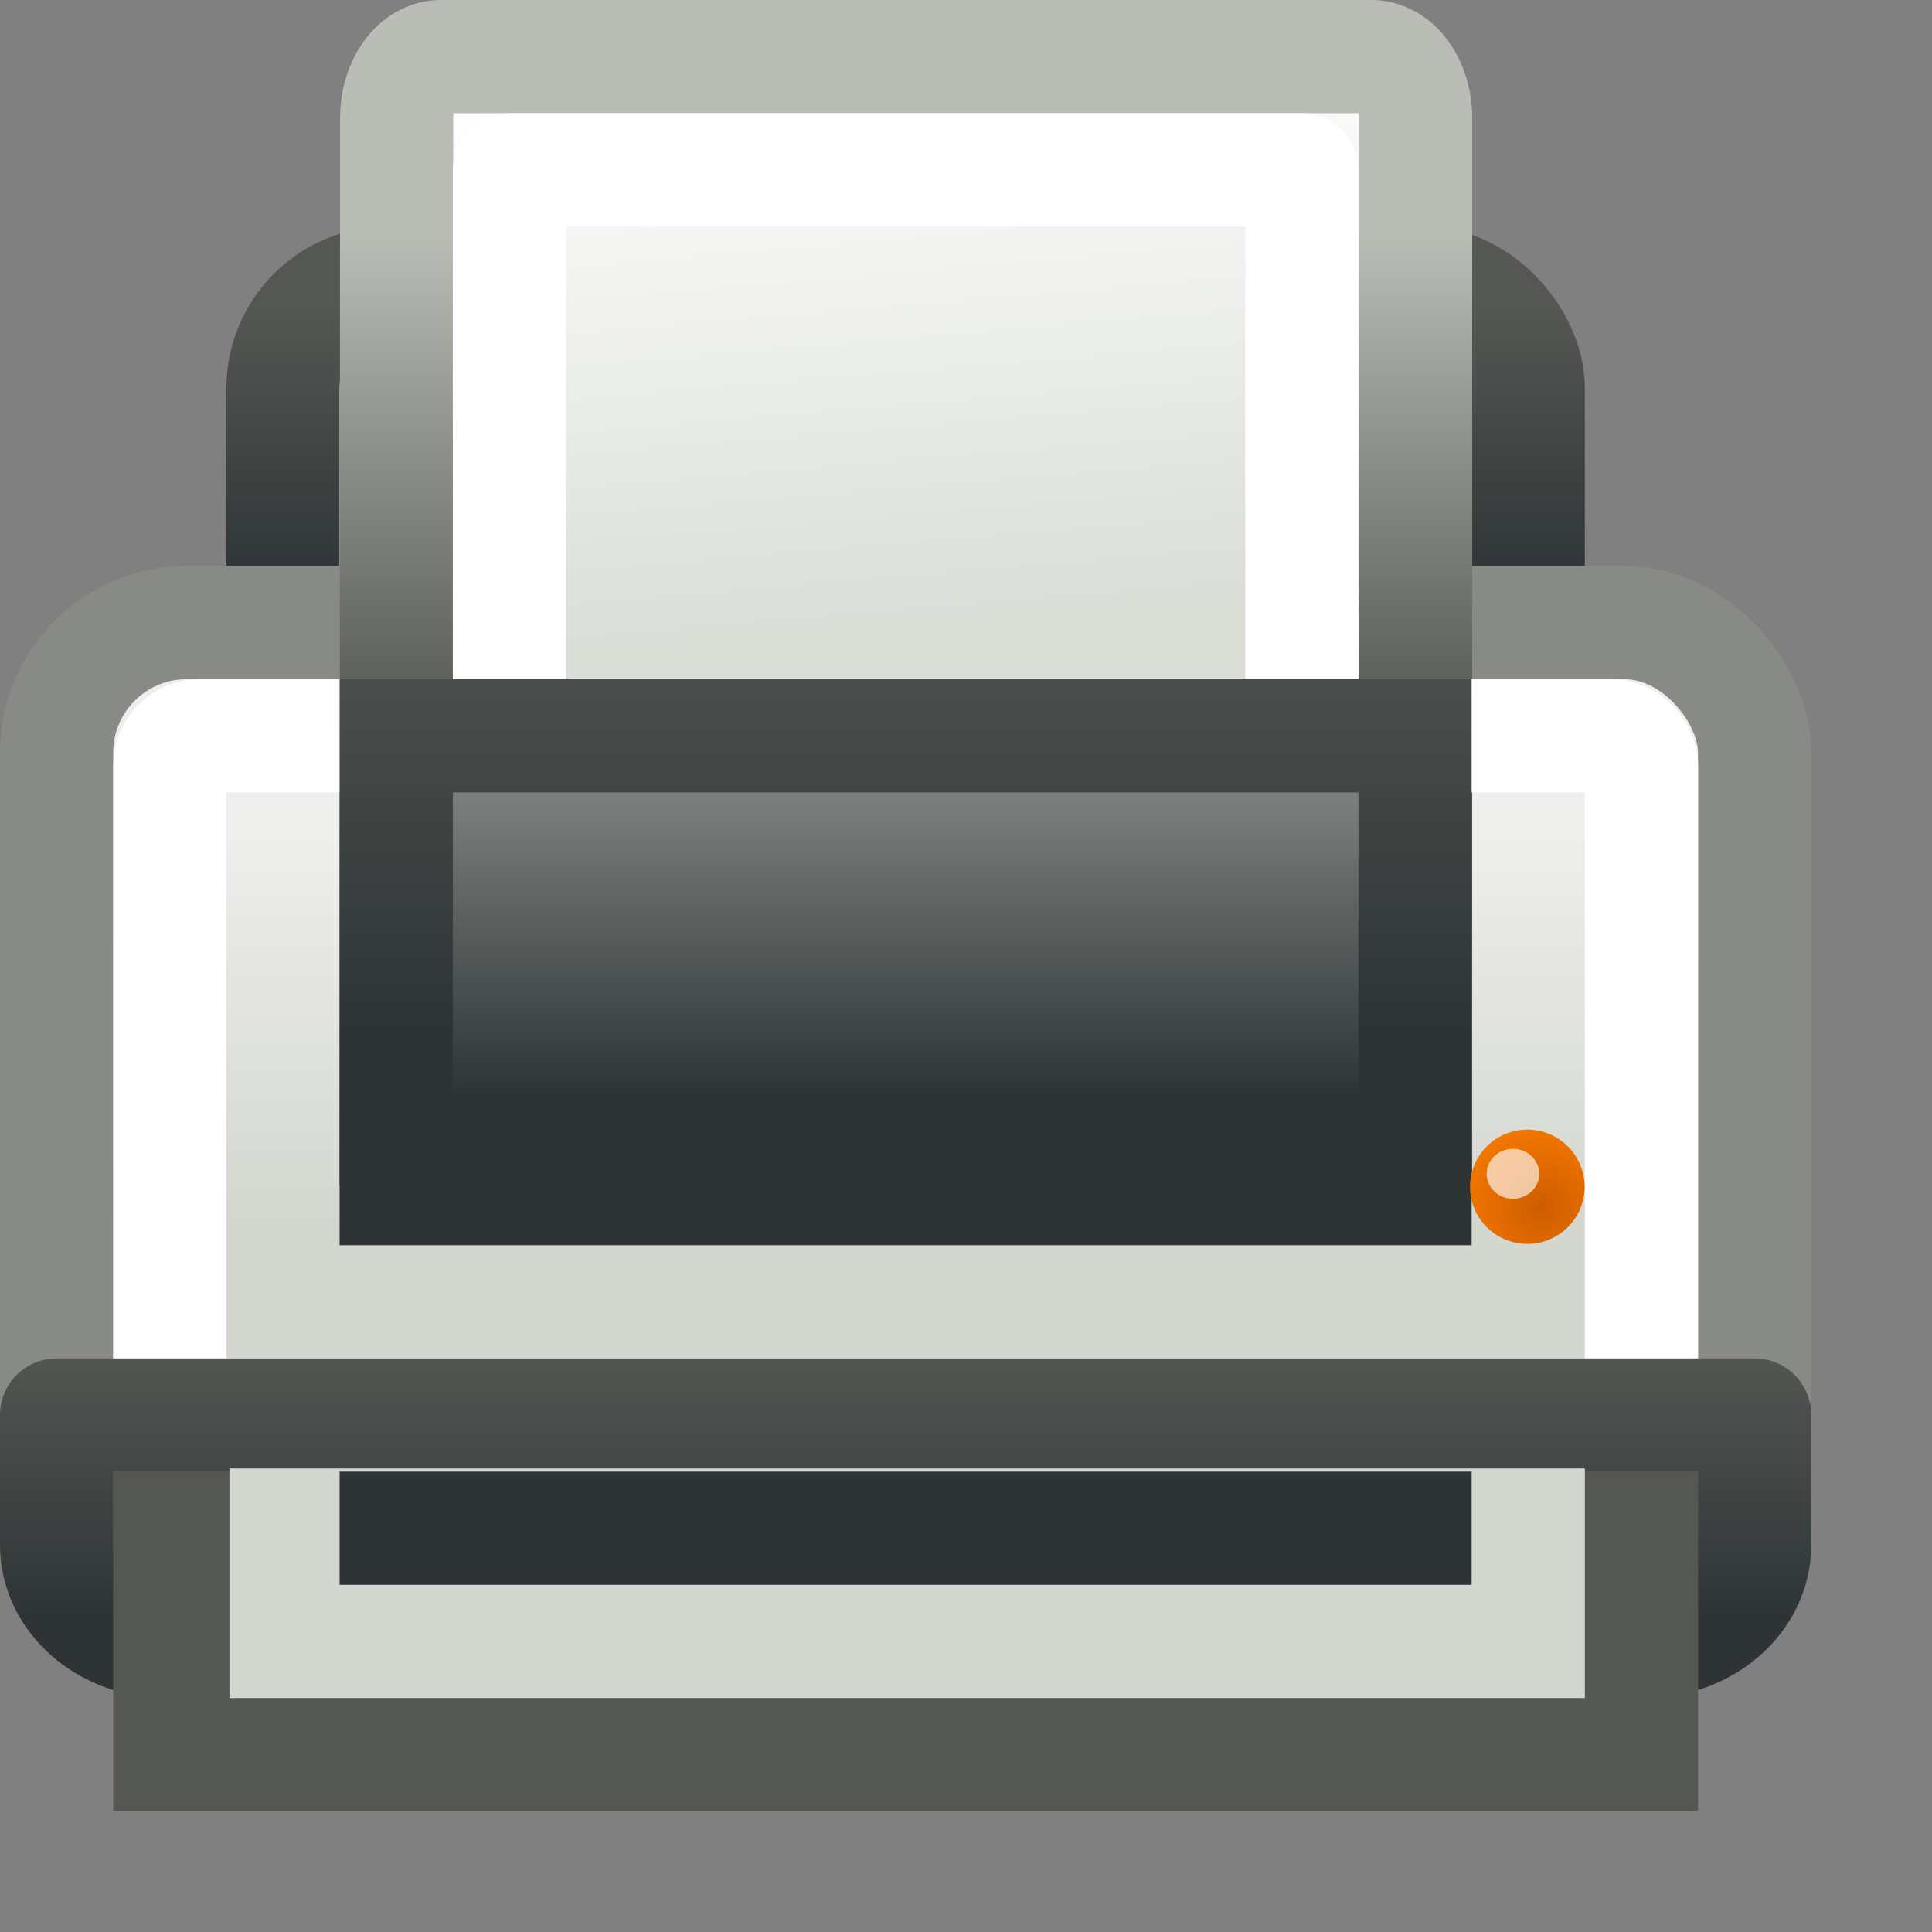 <?xml version="1.0" encoding="UTF-8" standalone="no"?>
<!-- Created with Inkscape (http://www.inkscape.org/) -->
<svg
   xmlns:dc="http://purl.org/dc/elements/1.1/"
   xmlns:cc="http://web.resource.org/cc/"
   xmlns:rdf="http://www.w3.org/1999/02/22-rdf-syntax-ns#"
   xmlns:svg="http://www.w3.org/2000/svg"
   xmlns="http://www.w3.org/2000/svg"
   xmlns:xlink="http://www.w3.org/1999/xlink"
   xmlns:sodipodi="http://sodipodi.sourceforge.net/DTD/sodipodi-0.dtd"
   xmlns:inkscape="http://www.inkscape.org/namespaces/inkscape"
   width="12.8pt"
   height="12.8pt"
   id="svg2"
   sodipodi:version="0.32"
   inkscape:version="0.45"
   version="1.0"
   sodipodi:docbase="/home/lapo/Icone/tangerine-icon-theme/16x16/devices"
   sodipodi:docname="printer.svg"
   inkscape:export-filename="/home/lapo/Desktop/printer.png"
   inkscape:export-xdpi="90"
   inkscape:export-ydpi="90"
   inkscape:output_extension="org.inkscape.output.svg.inkscape">
  <rect width="100%" height="100%" fill="#808080" stroke="none"/>
  <defs
     id="defs4">
    <linearGradient
       inkscape:collect="always"
       id="linearGradient2301">
      <stop
         style="stop-color:#eeeeec"
         offset="0"
         id="stop2303" />
      <stop
         style="stop-color:#d3d7cf"
         offset="1"
         id="stop2305" />
    </linearGradient>
    <linearGradient
       id="linearGradient1448">
      <stop
         style="stop-color:#daded7;stop-opacity:1;"
         offset="0"
         id="stop1450" />
      <stop
         style="stop-color:#ffffff;stop-opacity:1;"
         offset="1"
         id="stop1452" />
    </linearGradient>
    <linearGradient
       inkscape:collect="always"
       id="linearGradient1529">
      <stop
         style="stop-color:#555753"
         offset="0"
         id="stop1531" />
      <stop
         style="stop-color:#2e3436"
         offset="1"
         id="stop1533" />
    </linearGradient>
    <linearGradient
       id="linearGradient3037">
      <stop
         id="stop3039"
         offset="0"
         style="stop-color:#555753" />
      <stop
         id="stop3041"
         offset="1"
         style="stop-color:#babdb6" />
    </linearGradient>
    <linearGradient
       inkscape:collect="always"
       id="linearGradient2766">
      <stop
         style="stop-color:#ce5c00"
         offset="0"
         id="stop2768" />
      <stop
         style="stop-color:#f57900"
         offset="1"
         id="stop2770" />
    </linearGradient>
    <linearGradient
       inkscape:collect="always"
       id="linearGradient2683">
      <stop
         style="stop-color:#555753"
         offset="0"
         id="stop2685" />
      <stop
         style="stop-color:#2e3436"
         offset="1"
         id="stop2687" />
    </linearGradient>
    <linearGradient
       inkscape:collect="always"
       id="linearGradient2384">
      <stop
         style="stop-color:#2e3436"
         offset="0"
         id="stop2386" />
      <stop
         style="stop-color:#babdb6"
         offset="1"
         id="stop2388" />
    </linearGradient>
    <linearGradient
       inkscape:collect="always"
       id="linearGradient2366">
      <stop
         style="stop-color:#2e3436;stop-opacity:1;"
         offset="0"
         id="stop2368" />
      <stop
         style="stop-color:#555753"
         offset="1"
         id="stop2370" />
    </linearGradient>
    <linearGradient
       inkscape:collect="always"
       xlink:href="#linearGradient2366"
       id="linearGradient1490"
       gradientUnits="userSpaceOnUse"
       gradientTransform="matrix(0.455,0,0,0.474,-1.91,-1.527)"
       x1="7.438"
       y1="14.105"
       x2="7.438"
       y2="8.937" />
    <linearGradient
       inkscape:collect="always"
       xlink:href="#linearGradient2384"
       id="linearGradient1508"
       gradientUnits="userSpaceOnUse"
       gradientTransform="matrix(0.481,0,0,0.452,-1.553,-4.225)"
       x1="17.5"
       y1="30.755"
       x2="17.5"
       y2="20.14" />
    <linearGradient
       inkscape:collect="always"
       xlink:href="#linearGradient1529"
       id="linearGradient1510"
       gradientUnits="userSpaceOnUse"
       gradientTransform="matrix(0.481,0,0,0.452,-1.553,-4.225)"
       x1="10.562"
       y1="19.874"
       x2="10.562"
       y2="29.502" />
    <linearGradient
       inkscape:collect="always"
       xlink:href="#linearGradient2683"
       id="linearGradient1514"
       gradientUnits="userSpaceOnUse"
       gradientTransform="matrix(0.463,0,0,0.406,-1.122,-2.358)"
       x1="3.264"
       y1="35.073"
       x2="3.264"
       y2="41.012" />
    <radialGradient
       inkscape:collect="always"
       xlink:href="#linearGradient2766"
       id="radialGradient2288"
       gradientUnits="userSpaceOnUse"
       gradientTransform="matrix(3.350072e-8,-1.847,1.537,-2.016433e-14,-8.554,106.415)"
       cx="40.37"
       cy="31.834"
       fx="40.37"
       fy="31.834"
       r="0.389" />
    <linearGradient
       inkscape:collect="always"
       xlink:href="#linearGradient1448"
       id="linearGradient2293"
       gradientUnits="userSpaceOnUse"
       gradientTransform="matrix(0.334,0,0,0.474,28.183,0.61)"
       x1="-62.736"
       y1="10.387"
       x2="-63.355"
       y2="-0.006" />
    <linearGradient
       inkscape:collect="always"
       xlink:href="#linearGradient3037"
       id="linearGradient2295"
       gradientUnits="userSpaceOnUse"
       gradientTransform="matrix(0.334,0,0,0.474,28.183,0.61)"
       x1="-73.887"
       y1="12.223"
       x2="-73.887"
       y2="3.067" />
    <linearGradient
       inkscape:collect="always"
       xlink:href="#linearGradient2301"
       id="linearGradient2307"
       x1="14.125"
       y1="7.375"
       x2="14.125"
       y2="10.816"
       gradientUnits="userSpaceOnUse" />
  </defs>
  <sodipodi:namedview
     id="base"
     pagecolor="#ffffff"
     bordercolor="#666666"
     borderopacity="1"
     inkscape:pageopacity="0.0"
     inkscape:pageshadow="2"
     inkscape:zoom="1"
     inkscape:cx="6.5890505"
     inkscape:cy="13.21202"
     inkscape:document-units="px"
     inkscape:current-layer="layer2"
     showgrid="false"
     stroke="#888a85"
     fill="#eeeeec"
     inkscape:grid-points="true"
     inkscape:grid-bbox="false"
     inkscape:window-width="1085"
     inkscape:window-height="760"
     inkscape:window-x="35"
     inkscape:window-y="81"
     gridspacingx="0.5px"
     gridspacingy="0.5px"
     gridempspacing="2"
     showguides="false"
     inkscape:guide-bbox="true"
     inkscape:showpageshadow="false"
     borderlayer="top"
     showborder="false">
    <sodipodi:guide
       orientation="vertical"
       position="24.011"
       id="guide2292" />
    <sodipodi:guide
       orientation="horizontal"
       position="7"
       id="guide2294" />
  </sodipodi:namedview>
  <g
     inkscape:groupmode="layer"
     id="layer1"
     inkscape:label="Shadow" />
  <g
     inkscape:groupmode="layer"
     id="layer5"
     inkscape:label="backpart" />
  <g
     inkscape:groupmode="layer"
     id="layer2"
     inkscape:label="Lavoro"
     style="display:inline">
    <g
       id="g2611"
       inkscape:label="Shadow"
       transform="translate(0,15.066)" />
    <g
       id="g2613"
       inkscape:label="Lavoro"
       style="display:inline"
       transform="translate(0,15.066)" />
    <rect
       style="opacity:1;fill:#d3d7cf;fill-opacity:1;stroke:url(#linearGradient1490);stroke-width:1;stroke-linecap:round;stroke-linejoin:round;stroke-miterlimit:4;stroke-dasharray:none;stroke-opacity:1;display:inline"
       id="rect1434"
       width="11"
       height="9"
       x="2.5"
       y="2.5"
       rx="0.929"
       ry="0.929" />
    <rect
       style="opacity:0.42;fill:none;fill-opacity:1;stroke:#ffffff;stroke-width:1;stroke-linecap:round;stroke-linejoin:miter;stroke-miterlimit:4;stroke-dasharray:none;stroke-opacity:1;display:inline"
       id="rect1436"
       width="13.002"
       height="8.328"
       x="19"
       y="-1.828"
       rx="0.062"
       ry="0.062" />
    <rect
       style="opacity:1;fill:url(#linearGradient2307);fill-opacity:1.0;stroke:#888a85;stroke-width:1;stroke-linecap:round;stroke-linejoin:miter;stroke-miterlimit:4;stroke-dasharray:none;stroke-opacity:1"
       id="rect2280"
       width="15"
       height="8"
       x="0.5"
       y="5.5"
       rx="1.149"
       ry="1.149" />
    <path
       sodipodi:nodetypes="ccccccc"
       id="path1450"
       d="M 3.895,0.5 L 12.113,0.5 C 12.33,0.5 12.505,0.742 12.505,1.042 L 12.505,9.976 L 3.5,9.976 L 3.504,1.042 C 3.504,0.742 3.678,0.5 3.895,0.5 z "
       style="color:#000000;fill:url(#linearGradient2293);fill-opacity:1;fill-rule:nonzero;stroke:url(#linearGradient2295);stroke-width:1;stroke-linecap:round;stroke-linejoin:miter;marker:none;marker-start:none;marker-mid:none;marker-end:none;stroke-miterlimit:4;stroke-dashoffset:0;stroke-opacity:1;visibility:visible;display:block;overflow:visible" />
    <rect
       style="color:#000000;fill:none;fill-opacity:1;fill-rule:nonzero;stroke:#ffffff;stroke-width:1;stroke-linecap:round;stroke-linejoin:round;marker:none;marker-start:none;marker-mid:none;marker-end:none;stroke-miterlimit:4;stroke-dashoffset:0;stroke-opacity:1;visibility:visible;display:block;overflow:visible"
       id="rect1452"
       width="7"
       height="8.5"
       x="4.5"
       y="1.5"
       ry="0"
       rx="0" />
    <rect
       style="opacity:1;fill:none;fill-opacity:1;stroke:#ffffff;stroke-width:1;stroke-linecap:round;stroke-linejoin:round;stroke-miterlimit:4;stroke-dasharray:none;stroke-opacity:1;display:inline"
       id="rect2282"
       width="13"
       height="6"
       x="1.5"
       y="6.5"
       rx="0.265"
       ry="0.265" />
    <rect
       style="opacity:1;fill:url(#linearGradient1508);fill-opacity:1;stroke:url(#linearGradient1510);stroke-width:1;stroke-linecap:round;stroke-linejoin:miter;stroke-miterlimit:4;stroke-dasharray:none;stroke-opacity:1;display:inline"
       id="rect1456"
       width="9"
       height="4"
       x="3.5"
       y="6.5" />
    <path
       style="opacity:1;fill:#555753;fill-opacity:1;stroke:url(#linearGradient1514);stroke-width:1;stroke-linecap:round;stroke-linejoin:round;stroke-miterlimit:4;stroke-dasharray:none;stroke-opacity:1;display:inline"
       d="M 0.5,12.5 L 0.5,13.649 C 0.5,14.117 0.937,14.5 1.47,14.5 L 14.53,14.5 C 15.063,14.5 15.5,14.117 15.5,13.649 L 15.5,12.5 L 0.5,12.5 z "
       id="path1458"
       sodipodi:nodetypes="ccccccc" />
    <rect
       style="opacity:1;fill:#555753;fill-opacity:1;stroke:none;stroke-width:0.8;stroke-linecap:round;stroke-linejoin:miter;stroke-miterlimit:4;stroke-dasharray:none;stroke-opacity:1"
       id="rect1405"
       width="14"
       height="3"
       x="1"
       y="13"
       rx="0"
       ry="0" />
    <rect
       style="opacity:1;fill:#d3d7cf;fill-opacity:1;stroke:none;stroke-width:1;stroke-linecap:round;stroke-linejoin:round;stroke-miterlimit:4;stroke-dasharray:none;stroke-opacity:1"
       id="rect1549"
       width="11.973"
       height="2.028"
       x="2.027"
       y="12.972"
       rx="0"
       ry="0" />
    <path
       style="fill:#555753;fill-opacity:1;fill-rule:evenodd;stroke:#2e3436;stroke-width:1px;stroke-linecap:square;stroke-linejoin:miter;stroke-opacity:1;display:inline"
       d="M 3.5,13.5 L 12.5,13.5"
       id="path1478"
       sodipodi:nodetypes="cc" />
    <g
       id="g2284"
       transform="translate(-5.985,1.004)">
      <path
         transform="matrix(1.301,0,0,1.054,-32.921,-23.91)"
         d="M 40.664 31.679 A 0.389 0.479 0 1 1  39.886,31.679 A 0.389 0.479 0 1 1  40.664 31.679 z"
         sodipodi:ry="0.47892693"
         sodipodi:rx="0.38912815"
         sodipodi:cy="31.679068"
         sodipodi:cx="40.274761"
         id="path1482"
         style="opacity:1;fill:url(#radialGradient2288);fill-opacity:1;stroke:none;stroke-width:0.8;stroke-linecap:round;stroke-linejoin:round;stroke-miterlimit:4;stroke-dasharray:none;stroke-opacity:1;display:inline"
         sodipodi:type="arc" />
      <path
         transform="matrix(0.941,0,0,0.867,-19.006,-17.173)"
         d="M 41.008 30.609 A 0.247 0.254 0 1 1  40.514,30.609 A 0.247 0.254 0 1 1  41.008 30.609 z"
         sodipodi:ry="0.25442994"
         sodipodi:rx="0.24694671"
         sodipodi:cy="30.608965"
         sodipodi:cx="40.761173"
         id="path1484"
         style="opacity:0.639;fill:#ffffff;fill-opacity:1;stroke:none;stroke-width:1;stroke-linecap:round;stroke-linejoin:round;stroke-miterlimit:4;stroke-dasharray:none;stroke-opacity:1;display:inline"
         sodipodi:type="arc" />
    </g>
  </g>
  <g
     inkscape:groupmode="layer"
     id="layer3"
     inkscape:label="finiture"
     style="display:inline" />
</svg>
